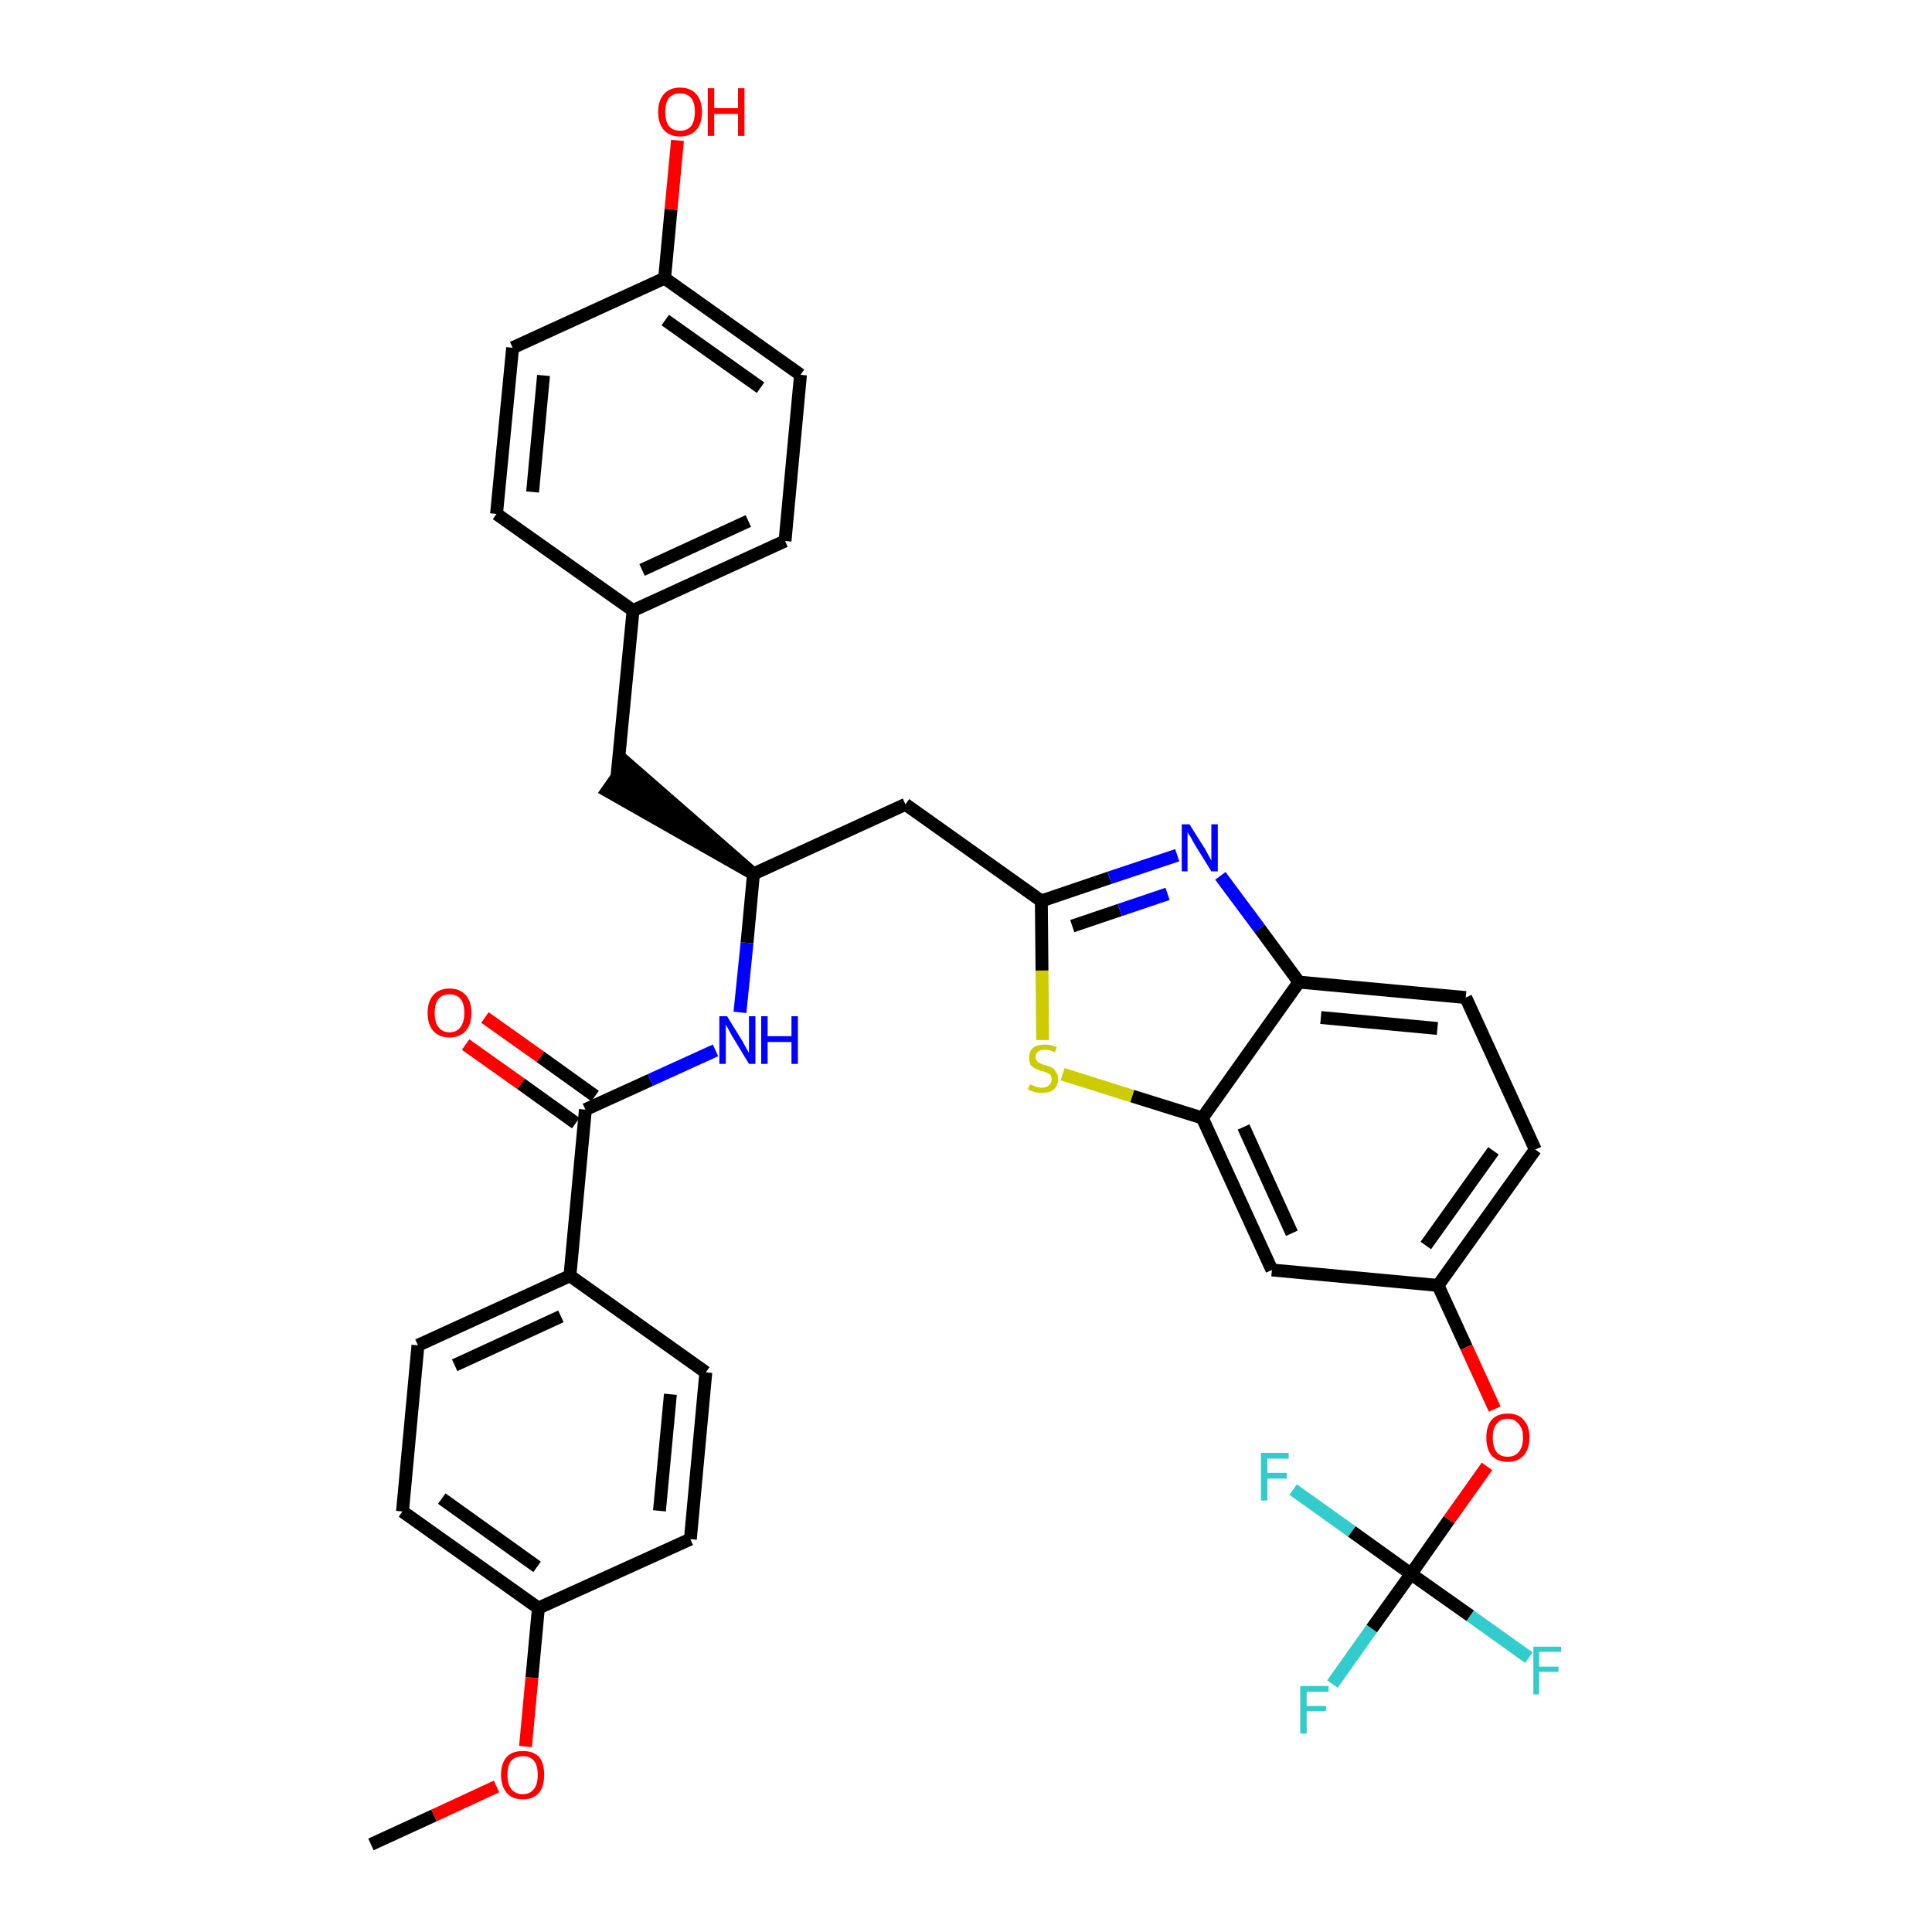 <?xml version='1.0' encoding='iso-8859-1'?>
<svg version='1.1' baseProfile='full'
              xmlns='http://www.w3.org/2000/svg'
                      xmlns:rdkit='http://www.rdkit.org/xml'
                      xmlns:xlink='http://www.w3.org/1999/xlink'
                  xml:space='preserve'
width='300px' height='300px' viewBox='0 0 300 300'>
<!-- END OF HEADER -->
<path class='bond-0 atom-0 atom-1' d='M 57.6,286.4 L 67.4,281.9' style='fill:none;fill-rule:evenodd;stroke:#000000;stroke-width:2.0px;stroke-linecap:butt;stroke-linejoin:miter;stroke-opacity:1' />
<path class='bond-0 atom-0 atom-1' d='M 67.4,281.9 L 77.1,277.4' style='fill:none;fill-rule:evenodd;stroke:#FF0000;stroke-width:2.0px;stroke-linecap:butt;stroke-linejoin:miter;stroke-opacity:1' />
<path class='bond-1 atom-1 atom-2' d='M 81.6,271.2 L 82.6,260.5' style='fill:none;fill-rule:evenodd;stroke:#FF0000;stroke-width:2.0px;stroke-linecap:butt;stroke-linejoin:miter;stroke-opacity:1' />
<path class='bond-1 atom-1 atom-2' d='M 82.6,260.5 L 83.6,249.7' style='fill:none;fill-rule:evenodd;stroke:#000000;stroke-width:2.0px;stroke-linecap:butt;stroke-linejoin:miter;stroke-opacity:1' />
<path class='bond-2 atom-2 atom-3' d='M 83.6,249.7 L 62.5,234.7' style='fill:none;fill-rule:evenodd;stroke:#000000;stroke-width:2.0px;stroke-linecap:butt;stroke-linejoin:miter;stroke-opacity:1' />
<path class='bond-2 atom-2 atom-3' d='M 83.4,243.3 L 68.6,232.7' style='fill:none;fill-rule:evenodd;stroke:#000000;stroke-width:2.0px;stroke-linecap:butt;stroke-linejoin:miter;stroke-opacity:1' />
<path class='bond-34 atom-34 atom-2' d='M 107.2,239.0 L 83.6,249.7' style='fill:none;fill-rule:evenodd;stroke:#000000;stroke-width:2.0px;stroke-linecap:butt;stroke-linejoin:miter;stroke-opacity:1' />
<path class='bond-3 atom-3 atom-4' d='M 62.5,234.7 L 64.9,208.9' style='fill:none;fill-rule:evenodd;stroke:#000000;stroke-width:2.0px;stroke-linecap:butt;stroke-linejoin:miter;stroke-opacity:1' />
<path class='bond-4 atom-4 atom-5' d='M 64.9,208.9 L 88.5,198.1' style='fill:none;fill-rule:evenodd;stroke:#000000;stroke-width:2.0px;stroke-linecap:butt;stroke-linejoin:miter;stroke-opacity:1' />
<path class='bond-4 atom-4 atom-5' d='M 70.6,212.0 L 87.1,204.4' style='fill:none;fill-rule:evenodd;stroke:#000000;stroke-width:2.0px;stroke-linecap:butt;stroke-linejoin:miter;stroke-opacity:1' />
<path class='bond-5 atom-5 atom-6' d='M 88.5,198.1 L 90.9,172.3' style='fill:none;fill-rule:evenodd;stroke:#000000;stroke-width:2.0px;stroke-linecap:butt;stroke-linejoin:miter;stroke-opacity:1' />
<path class='bond-32 atom-5 atom-33' d='M 88.5,198.1 L 109.6,213.1' style='fill:none;fill-rule:evenodd;stroke:#000000;stroke-width:2.0px;stroke-linecap:butt;stroke-linejoin:miter;stroke-opacity:1' />
<path class='bond-6 atom-6 atom-7' d='M 92.4,170.2 L 83.9,164.1' style='fill:none;fill-rule:evenodd;stroke:#000000;stroke-width:2.0px;stroke-linecap:butt;stroke-linejoin:miter;stroke-opacity:1' />
<path class='bond-6 atom-6 atom-7' d='M 83.9,164.1 L 75.3,158.0' style='fill:none;fill-rule:evenodd;stroke:#FF0000;stroke-width:2.0px;stroke-linecap:butt;stroke-linejoin:miter;stroke-opacity:1' />
<path class='bond-6 atom-6 atom-7' d='M 89.4,174.4 L 80.9,168.3' style='fill:none;fill-rule:evenodd;stroke:#000000;stroke-width:2.0px;stroke-linecap:butt;stroke-linejoin:miter;stroke-opacity:1' />
<path class='bond-6 atom-6 atom-7' d='M 80.9,168.3 L 72.3,162.2' style='fill:none;fill-rule:evenodd;stroke:#FF0000;stroke-width:2.0px;stroke-linecap:butt;stroke-linejoin:miter;stroke-opacity:1' />
<path class='bond-7 atom-6 atom-8' d='M 90.9,172.3 L 101.0,167.7' style='fill:none;fill-rule:evenodd;stroke:#000000;stroke-width:2.0px;stroke-linecap:butt;stroke-linejoin:miter;stroke-opacity:1' />
<path class='bond-7 atom-6 atom-8' d='M 101.0,167.7 L 111.1,163.1' style='fill:none;fill-rule:evenodd;stroke:#0000FF;stroke-width:2.0px;stroke-linecap:butt;stroke-linejoin:miter;stroke-opacity:1' />
<path class='bond-8 atom-8 atom-9' d='M 114.9,157.2 L 116.0,146.4' style='fill:none;fill-rule:evenodd;stroke:#0000FF;stroke-width:2.0px;stroke-linecap:butt;stroke-linejoin:miter;stroke-opacity:1' />
<path class='bond-8 atom-8 atom-9' d='M 116.0,146.4 L 117.0,135.7' style='fill:none;fill-rule:evenodd;stroke:#000000;stroke-width:2.0px;stroke-linecap:butt;stroke-linejoin:miter;stroke-opacity:1' />
<path class='bond-9 atom-9 atom-10' d='M 117.0,135.7 L 97.3,118.5 L 94.3,122.8 Z' style='fill:#000000;fill-rule:evenodd;fill-opacity:1;stroke:#000000;stroke-width:2.0px;stroke-linecap:butt;stroke-linejoin:miter;stroke-opacity:1;' />
<path class='bond-17 atom-9 atom-18' d='M 117.0,135.7 L 140.6,124.9' style='fill:none;fill-rule:evenodd;stroke:#000000;stroke-width:2.0px;stroke-linecap:butt;stroke-linejoin:miter;stroke-opacity:1' />
<path class='bond-10 atom-10 atom-11' d='M 95.8,120.6 L 98.3,94.8' style='fill:none;fill-rule:evenodd;stroke:#000000;stroke-width:2.0px;stroke-linecap:butt;stroke-linejoin:miter;stroke-opacity:1' />
<path class='bond-11 atom-11 atom-12' d='M 98.3,94.8 L 121.9,84.0' style='fill:none;fill-rule:evenodd;stroke:#000000;stroke-width:2.0px;stroke-linecap:butt;stroke-linejoin:miter;stroke-opacity:1' />
<path class='bond-11 atom-11 atom-12' d='M 99.7,88.5 L 116.2,80.9' style='fill:none;fill-rule:evenodd;stroke:#000000;stroke-width:2.0px;stroke-linecap:butt;stroke-linejoin:miter;stroke-opacity:1' />
<path class='bond-35 atom-17 atom-11' d='M 77.1,79.8 L 98.3,94.8' style='fill:none;fill-rule:evenodd;stroke:#000000;stroke-width:2.0px;stroke-linecap:butt;stroke-linejoin:miter;stroke-opacity:1' />
<path class='bond-12 atom-12 atom-13' d='M 121.9,84.0 L 124.3,58.2' style='fill:none;fill-rule:evenodd;stroke:#000000;stroke-width:2.0px;stroke-linecap:butt;stroke-linejoin:miter;stroke-opacity:1' />
<path class='bond-13 atom-13 atom-14' d='M 124.3,58.2 L 103.2,43.2' style='fill:none;fill-rule:evenodd;stroke:#000000;stroke-width:2.0px;stroke-linecap:butt;stroke-linejoin:miter;stroke-opacity:1' />
<path class='bond-13 atom-13 atom-14' d='M 118.1,60.2 L 103.3,49.7' style='fill:none;fill-rule:evenodd;stroke:#000000;stroke-width:2.0px;stroke-linecap:butt;stroke-linejoin:miter;stroke-opacity:1' />
<path class='bond-14 atom-14 atom-15' d='M 103.2,43.2 L 104.2,32.5' style='fill:none;fill-rule:evenodd;stroke:#000000;stroke-width:2.0px;stroke-linecap:butt;stroke-linejoin:miter;stroke-opacity:1' />
<path class='bond-14 atom-14 atom-15' d='M 104.2,32.5 L 105.2,21.8' style='fill:none;fill-rule:evenodd;stroke:#FF0000;stroke-width:2.0px;stroke-linecap:butt;stroke-linejoin:miter;stroke-opacity:1' />
<path class='bond-15 atom-14 atom-16' d='M 103.2,43.2 L 79.6,54.0' style='fill:none;fill-rule:evenodd;stroke:#000000;stroke-width:2.0px;stroke-linecap:butt;stroke-linejoin:miter;stroke-opacity:1' />
<path class='bond-16 atom-16 atom-17' d='M 79.6,54.0 L 77.1,79.8' style='fill:none;fill-rule:evenodd;stroke:#000000;stroke-width:2.0px;stroke-linecap:butt;stroke-linejoin:miter;stroke-opacity:1' />
<path class='bond-16 atom-16 atom-17' d='M 84.4,58.3 L 82.7,76.4' style='fill:none;fill-rule:evenodd;stroke:#000000;stroke-width:2.0px;stroke-linecap:butt;stroke-linejoin:miter;stroke-opacity:1' />
<path class='bond-18 atom-18 atom-19' d='M 140.6,124.9 L 161.7,139.9' style='fill:none;fill-rule:evenodd;stroke:#000000;stroke-width:2.0px;stroke-linecap:butt;stroke-linejoin:miter;stroke-opacity:1' />
<path class='bond-19 atom-19 atom-20' d='M 161.7,139.9 L 172.3,136.3' style='fill:none;fill-rule:evenodd;stroke:#000000;stroke-width:2.0px;stroke-linecap:butt;stroke-linejoin:miter;stroke-opacity:1' />
<path class='bond-19 atom-19 atom-20' d='M 172.3,136.3 L 182.8,132.8' style='fill:none;fill-rule:evenodd;stroke:#0000FF;stroke-width:2.0px;stroke-linecap:butt;stroke-linejoin:miter;stroke-opacity:1' />
<path class='bond-19 atom-19 atom-20' d='M 166.5,143.8 L 173.9,141.3' style='fill:none;fill-rule:evenodd;stroke:#000000;stroke-width:2.0px;stroke-linecap:butt;stroke-linejoin:miter;stroke-opacity:1' />
<path class='bond-19 atom-19 atom-20' d='M 173.9,141.3 L 181.3,138.8' style='fill:none;fill-rule:evenodd;stroke:#0000FF;stroke-width:2.0px;stroke-linecap:butt;stroke-linejoin:miter;stroke-opacity:1' />
<path class='bond-36 atom-32 atom-19' d='M 161.9,161.5 L 161.8,150.7' style='fill:none;fill-rule:evenodd;stroke:#CCCC00;stroke-width:2.0px;stroke-linecap:butt;stroke-linejoin:miter;stroke-opacity:1' />
<path class='bond-36 atom-32 atom-19' d='M 161.8,150.7 L 161.7,139.9' style='fill:none;fill-rule:evenodd;stroke:#000000;stroke-width:2.0px;stroke-linecap:butt;stroke-linejoin:miter;stroke-opacity:1' />
<path class='bond-20 atom-20 atom-21' d='M 189.5,136.0 L 195.6,144.2' style='fill:none;fill-rule:evenodd;stroke:#0000FF;stroke-width:2.0px;stroke-linecap:butt;stroke-linejoin:miter;stroke-opacity:1' />
<path class='bond-20 atom-20 atom-21' d='M 195.6,144.2 L 201.7,152.5' style='fill:none;fill-rule:evenodd;stroke:#000000;stroke-width:2.0px;stroke-linecap:butt;stroke-linejoin:miter;stroke-opacity:1' />
<path class='bond-21 atom-21 atom-22' d='M 201.7,152.5 L 227.6,154.9' style='fill:none;fill-rule:evenodd;stroke:#000000;stroke-width:2.0px;stroke-linecap:butt;stroke-linejoin:miter;stroke-opacity:1' />
<path class='bond-21 atom-21 atom-22' d='M 205.1,158.0 L 223.2,159.7' style='fill:none;fill-rule:evenodd;stroke:#000000;stroke-width:2.0px;stroke-linecap:butt;stroke-linejoin:miter;stroke-opacity:1' />
<path class='bond-37 atom-31 atom-21' d='M 186.7,173.6 L 201.7,152.5' style='fill:none;fill-rule:evenodd;stroke:#000000;stroke-width:2.0px;stroke-linecap:butt;stroke-linejoin:miter;stroke-opacity:1' />
<path class='bond-22 atom-22 atom-23' d='M 227.6,154.9 L 238.4,178.5' style='fill:none;fill-rule:evenodd;stroke:#000000;stroke-width:2.0px;stroke-linecap:butt;stroke-linejoin:miter;stroke-opacity:1' />
<path class='bond-23 atom-23 atom-24' d='M 238.4,178.5 L 223.3,199.6' style='fill:none;fill-rule:evenodd;stroke:#000000;stroke-width:2.0px;stroke-linecap:butt;stroke-linejoin:miter;stroke-opacity:1' />
<path class='bond-23 atom-23 atom-24' d='M 231.9,178.7 L 221.4,193.4' style='fill:none;fill-rule:evenodd;stroke:#000000;stroke-width:2.0px;stroke-linecap:butt;stroke-linejoin:miter;stroke-opacity:1' />
<path class='bond-24 atom-24 atom-25' d='M 223.3,199.6 L 227.7,209.2' style='fill:none;fill-rule:evenodd;stroke:#000000;stroke-width:2.0px;stroke-linecap:butt;stroke-linejoin:miter;stroke-opacity:1' />
<path class='bond-24 atom-24 atom-25' d='M 227.7,209.2 L 232.1,218.8' style='fill:none;fill-rule:evenodd;stroke:#FF0000;stroke-width:2.0px;stroke-linecap:butt;stroke-linejoin:miter;stroke-opacity:1' />
<path class='bond-29 atom-24 atom-30' d='M 223.3,199.6 L 197.5,197.2' style='fill:none;fill-rule:evenodd;stroke:#000000;stroke-width:2.0px;stroke-linecap:butt;stroke-linejoin:miter;stroke-opacity:1' />
<path class='bond-25 atom-25 atom-26' d='M 230.9,227.7 L 225.0,236.0' style='fill:none;fill-rule:evenodd;stroke:#FF0000;stroke-width:2.0px;stroke-linecap:butt;stroke-linejoin:miter;stroke-opacity:1' />
<path class='bond-25 atom-25 atom-26' d='M 225.0,236.0 L 219.1,244.4' style='fill:none;fill-rule:evenodd;stroke:#000000;stroke-width:2.0px;stroke-linecap:butt;stroke-linejoin:miter;stroke-opacity:1' />
<path class='bond-26 atom-26 atom-27' d='M 219.1,244.4 L 213.0,252.9' style='fill:none;fill-rule:evenodd;stroke:#000000;stroke-width:2.0px;stroke-linecap:butt;stroke-linejoin:miter;stroke-opacity:1' />
<path class='bond-26 atom-26 atom-27' d='M 213.0,252.9 L 206.9,261.5' style='fill:none;fill-rule:evenodd;stroke:#33CCCC;stroke-width:2.0px;stroke-linecap:butt;stroke-linejoin:miter;stroke-opacity:1' />
<path class='bond-27 atom-26 atom-28' d='M 219.1,244.4 L 228.3,250.9' style='fill:none;fill-rule:evenodd;stroke:#000000;stroke-width:2.0px;stroke-linecap:butt;stroke-linejoin:miter;stroke-opacity:1' />
<path class='bond-27 atom-26 atom-28' d='M 228.3,250.9 L 237.4,257.4' style='fill:none;fill-rule:evenodd;stroke:#33CCCC;stroke-width:2.0px;stroke-linecap:butt;stroke-linejoin:miter;stroke-opacity:1' />
<path class='bond-28 atom-26 atom-29' d='M 219.1,244.4 L 209.9,237.8' style='fill:none;fill-rule:evenodd;stroke:#000000;stroke-width:2.0px;stroke-linecap:butt;stroke-linejoin:miter;stroke-opacity:1' />
<path class='bond-28 atom-26 atom-29' d='M 209.9,237.8 L 200.8,231.3' style='fill:none;fill-rule:evenodd;stroke:#33CCCC;stroke-width:2.0px;stroke-linecap:butt;stroke-linejoin:miter;stroke-opacity:1' />
<path class='bond-30 atom-30 atom-31' d='M 197.5,197.2 L 186.7,173.6' style='fill:none;fill-rule:evenodd;stroke:#000000;stroke-width:2.0px;stroke-linecap:butt;stroke-linejoin:miter;stroke-opacity:1' />
<path class='bond-30 atom-30 atom-31' d='M 200.6,191.5 L 193.1,175.0' style='fill:none;fill-rule:evenodd;stroke:#000000;stroke-width:2.0px;stroke-linecap:butt;stroke-linejoin:miter;stroke-opacity:1' />
<path class='bond-31 atom-31 atom-32' d='M 186.7,173.6 L 175.8,170.2' style='fill:none;fill-rule:evenodd;stroke:#000000;stroke-width:2.0px;stroke-linecap:butt;stroke-linejoin:miter;stroke-opacity:1' />
<path class='bond-31 atom-31 atom-32' d='M 175.8,170.2 L 165.0,166.8' style='fill:none;fill-rule:evenodd;stroke:#CCCC00;stroke-width:2.0px;stroke-linecap:butt;stroke-linejoin:miter;stroke-opacity:1' />
<path class='bond-33 atom-33 atom-34' d='M 109.6,213.1 L 107.2,239.0' style='fill:none;fill-rule:evenodd;stroke:#000000;stroke-width:2.0px;stroke-linecap:butt;stroke-linejoin:miter;stroke-opacity:1' />
<path class='bond-33 atom-33 atom-34' d='M 104.1,216.5 L 102.4,234.6' style='fill:none;fill-rule:evenodd;stroke:#000000;stroke-width:2.0px;stroke-linecap:butt;stroke-linejoin:miter;stroke-opacity:1' />
<path  class='atom-1' d='M 77.8 275.6
Q 77.8 273.8, 78.7 272.8
Q 79.5 271.9, 81.2 271.9
Q 82.8 271.9, 83.7 272.8
Q 84.5 273.8, 84.5 275.6
Q 84.5 277.4, 83.7 278.4
Q 82.8 279.4, 81.2 279.4
Q 79.5 279.4, 78.7 278.4
Q 77.8 277.4, 77.8 275.6
M 81.2 278.6
Q 82.3 278.6, 82.9 277.8
Q 83.5 277.1, 83.5 275.6
Q 83.5 274.1, 82.9 273.4
Q 82.3 272.7, 81.2 272.7
Q 80.0 272.7, 79.4 273.4
Q 78.8 274.1, 78.8 275.6
Q 78.8 277.1, 79.4 277.8
Q 80.0 278.6, 81.2 278.6
' fill='#FF0000'/>
<path  class='atom-7' d='M 66.4 157.3
Q 66.4 155.5, 67.3 154.5
Q 68.2 153.5, 69.8 153.5
Q 71.4 153.5, 72.3 154.5
Q 73.2 155.5, 73.2 157.3
Q 73.2 159.1, 72.3 160.1
Q 71.4 161.1, 69.8 161.1
Q 68.2 161.1, 67.3 160.1
Q 66.4 159.1, 66.4 157.3
M 69.8 160.3
Q 70.9 160.3, 71.5 159.5
Q 72.1 158.7, 72.1 157.3
Q 72.1 155.8, 71.5 155.1
Q 70.9 154.4, 69.8 154.4
Q 68.7 154.4, 68.1 155.1
Q 67.5 155.8, 67.5 157.3
Q 67.5 158.8, 68.1 159.5
Q 68.7 160.3, 69.8 160.3
' fill='#FF0000'/>
<path  class='atom-8' d='M 112.9 157.8
L 115.3 161.7
Q 115.5 162.1, 115.9 162.8
Q 116.3 163.5, 116.3 163.5
L 116.3 157.8
L 117.3 157.8
L 117.3 165.2
L 116.3 165.2
L 113.7 160.9
Q 113.4 160.4, 113.1 159.8
Q 112.8 159.3, 112.7 159.1
L 112.7 165.2
L 111.7 165.2
L 111.7 157.8
L 112.9 157.8
' fill='#0000FF'/>
<path  class='atom-8' d='M 118.2 157.8
L 119.2 157.8
L 119.2 160.9
L 122.9 160.9
L 122.9 157.8
L 123.9 157.8
L 123.9 165.2
L 122.9 165.2
L 122.9 161.8
L 119.2 161.8
L 119.2 165.2
L 118.2 165.2
L 118.2 157.8
' fill='#0000FF'/>
<path  class='atom-15' d='M 102.2 17.4
Q 102.2 15.6, 103.1 14.6
Q 104.0 13.6, 105.6 13.6
Q 107.2 13.6, 108.1 14.6
Q 109.0 15.6, 109.0 17.4
Q 109.0 19.2, 108.1 20.2
Q 107.2 21.2, 105.6 21.2
Q 104.0 21.2, 103.1 20.2
Q 102.2 19.2, 102.2 17.4
M 105.6 20.3
Q 106.7 20.3, 107.3 19.6
Q 107.9 18.8, 107.9 17.4
Q 107.9 15.9, 107.3 15.2
Q 106.7 14.5, 105.6 14.5
Q 104.5 14.5, 103.9 15.2
Q 103.3 15.9, 103.3 17.4
Q 103.3 18.9, 103.9 19.6
Q 104.5 20.3, 105.6 20.3
' fill='#FF0000'/>
<path  class='atom-15' d='M 109.9 13.7
L 110.9 13.7
L 110.9 16.8
L 114.6 16.8
L 114.6 13.7
L 115.6 13.7
L 115.6 21.1
L 114.6 21.1
L 114.6 17.7
L 110.9 17.7
L 110.9 21.1
L 109.9 21.1
L 109.9 13.7
' fill='#FF0000'/>
<path  class='atom-20' d='M 184.7 128.0
L 187.1 131.8
Q 187.3 132.2, 187.7 132.9
Q 188.1 133.6, 188.1 133.7
L 188.1 128.0
L 189.1 128.0
L 189.1 135.3
L 188.1 135.3
L 185.5 131.1
Q 185.2 130.6, 184.9 130.0
Q 184.5 129.4, 184.4 129.2
L 184.4 135.3
L 183.5 135.3
L 183.5 128.0
L 184.7 128.0
' fill='#0000FF'/>
<path  class='atom-25' d='M 230.8 223.2
Q 230.8 221.5, 231.6 220.5
Q 232.5 219.5, 234.1 219.5
Q 235.8 219.5, 236.6 220.5
Q 237.5 221.5, 237.5 223.2
Q 237.5 225.0, 236.6 226.0
Q 235.7 227.0, 234.1 227.0
Q 232.5 227.0, 231.6 226.0
Q 230.8 225.0, 230.8 223.2
M 234.1 226.2
Q 235.2 226.2, 235.8 225.5
Q 236.5 224.7, 236.5 223.2
Q 236.5 221.8, 235.8 221.1
Q 235.2 220.3, 234.1 220.3
Q 233.0 220.3, 232.4 221.1
Q 231.8 221.8, 231.8 223.2
Q 231.8 224.7, 232.4 225.5
Q 233.0 226.2, 234.1 226.2
' fill='#FF0000'/>
<path  class='atom-27' d='M 201.9 261.8
L 206.3 261.8
L 206.3 262.7
L 202.9 262.7
L 202.9 264.9
L 205.9 264.9
L 205.9 265.7
L 202.9 265.7
L 202.9 269.2
L 201.9 269.2
L 201.9 261.8
' fill='#33CCCC'/>
<path  class='atom-28' d='M 238.1 255.7
L 242.4 255.7
L 242.4 256.5
L 239.0 256.5
L 239.0 258.8
L 242.0 258.8
L 242.0 259.6
L 239.0 259.6
L 239.0 263.1
L 238.1 263.1
L 238.1 255.7
' fill='#33CCCC'/>
<path  class='atom-29' d='M 195.8 225.6
L 200.1 225.6
L 200.1 226.5
L 196.8 226.5
L 196.8 228.7
L 199.8 228.7
L 199.8 229.6
L 196.8 229.6
L 196.8 233.0
L 195.8 233.0
L 195.8 225.6
' fill='#33CCCC'/>
<path  class='atom-32' d='M 159.9 168.4
Q 160.0 168.4, 160.3 168.5
Q 160.7 168.7, 161.0 168.8
Q 161.4 168.9, 161.8 168.9
Q 162.5 168.9, 162.9 168.5
Q 163.3 168.2, 163.3 167.6
Q 163.3 167.2, 163.1 166.9
Q 162.9 166.7, 162.6 166.6
Q 162.3 166.4, 161.7 166.3
Q 161.1 166.1, 160.7 165.9
Q 160.3 165.7, 160.0 165.3
Q 159.8 164.9, 159.8 164.2
Q 159.8 163.3, 160.4 162.7
Q 161.0 162.2, 162.3 162.2
Q 163.1 162.2, 164.1 162.6
L 163.8 163.4
Q 163.0 163.0, 162.3 163.0
Q 161.6 163.0, 161.2 163.3
Q 160.8 163.6, 160.8 164.1
Q 160.8 164.5, 161.0 164.7
Q 161.2 165.0, 161.5 165.1
Q 161.8 165.3, 162.3 165.4
Q 163.0 165.6, 163.4 165.8
Q 163.7 166.0, 164.0 166.5
Q 164.3 166.9, 164.3 167.6
Q 164.3 168.6, 163.6 169.2
Q 163.0 169.7, 161.8 169.7
Q 161.2 169.7, 160.7 169.6
Q 160.2 169.4, 159.6 169.2
L 159.9 168.4
' fill='#CCCC00'/>
</svg>
